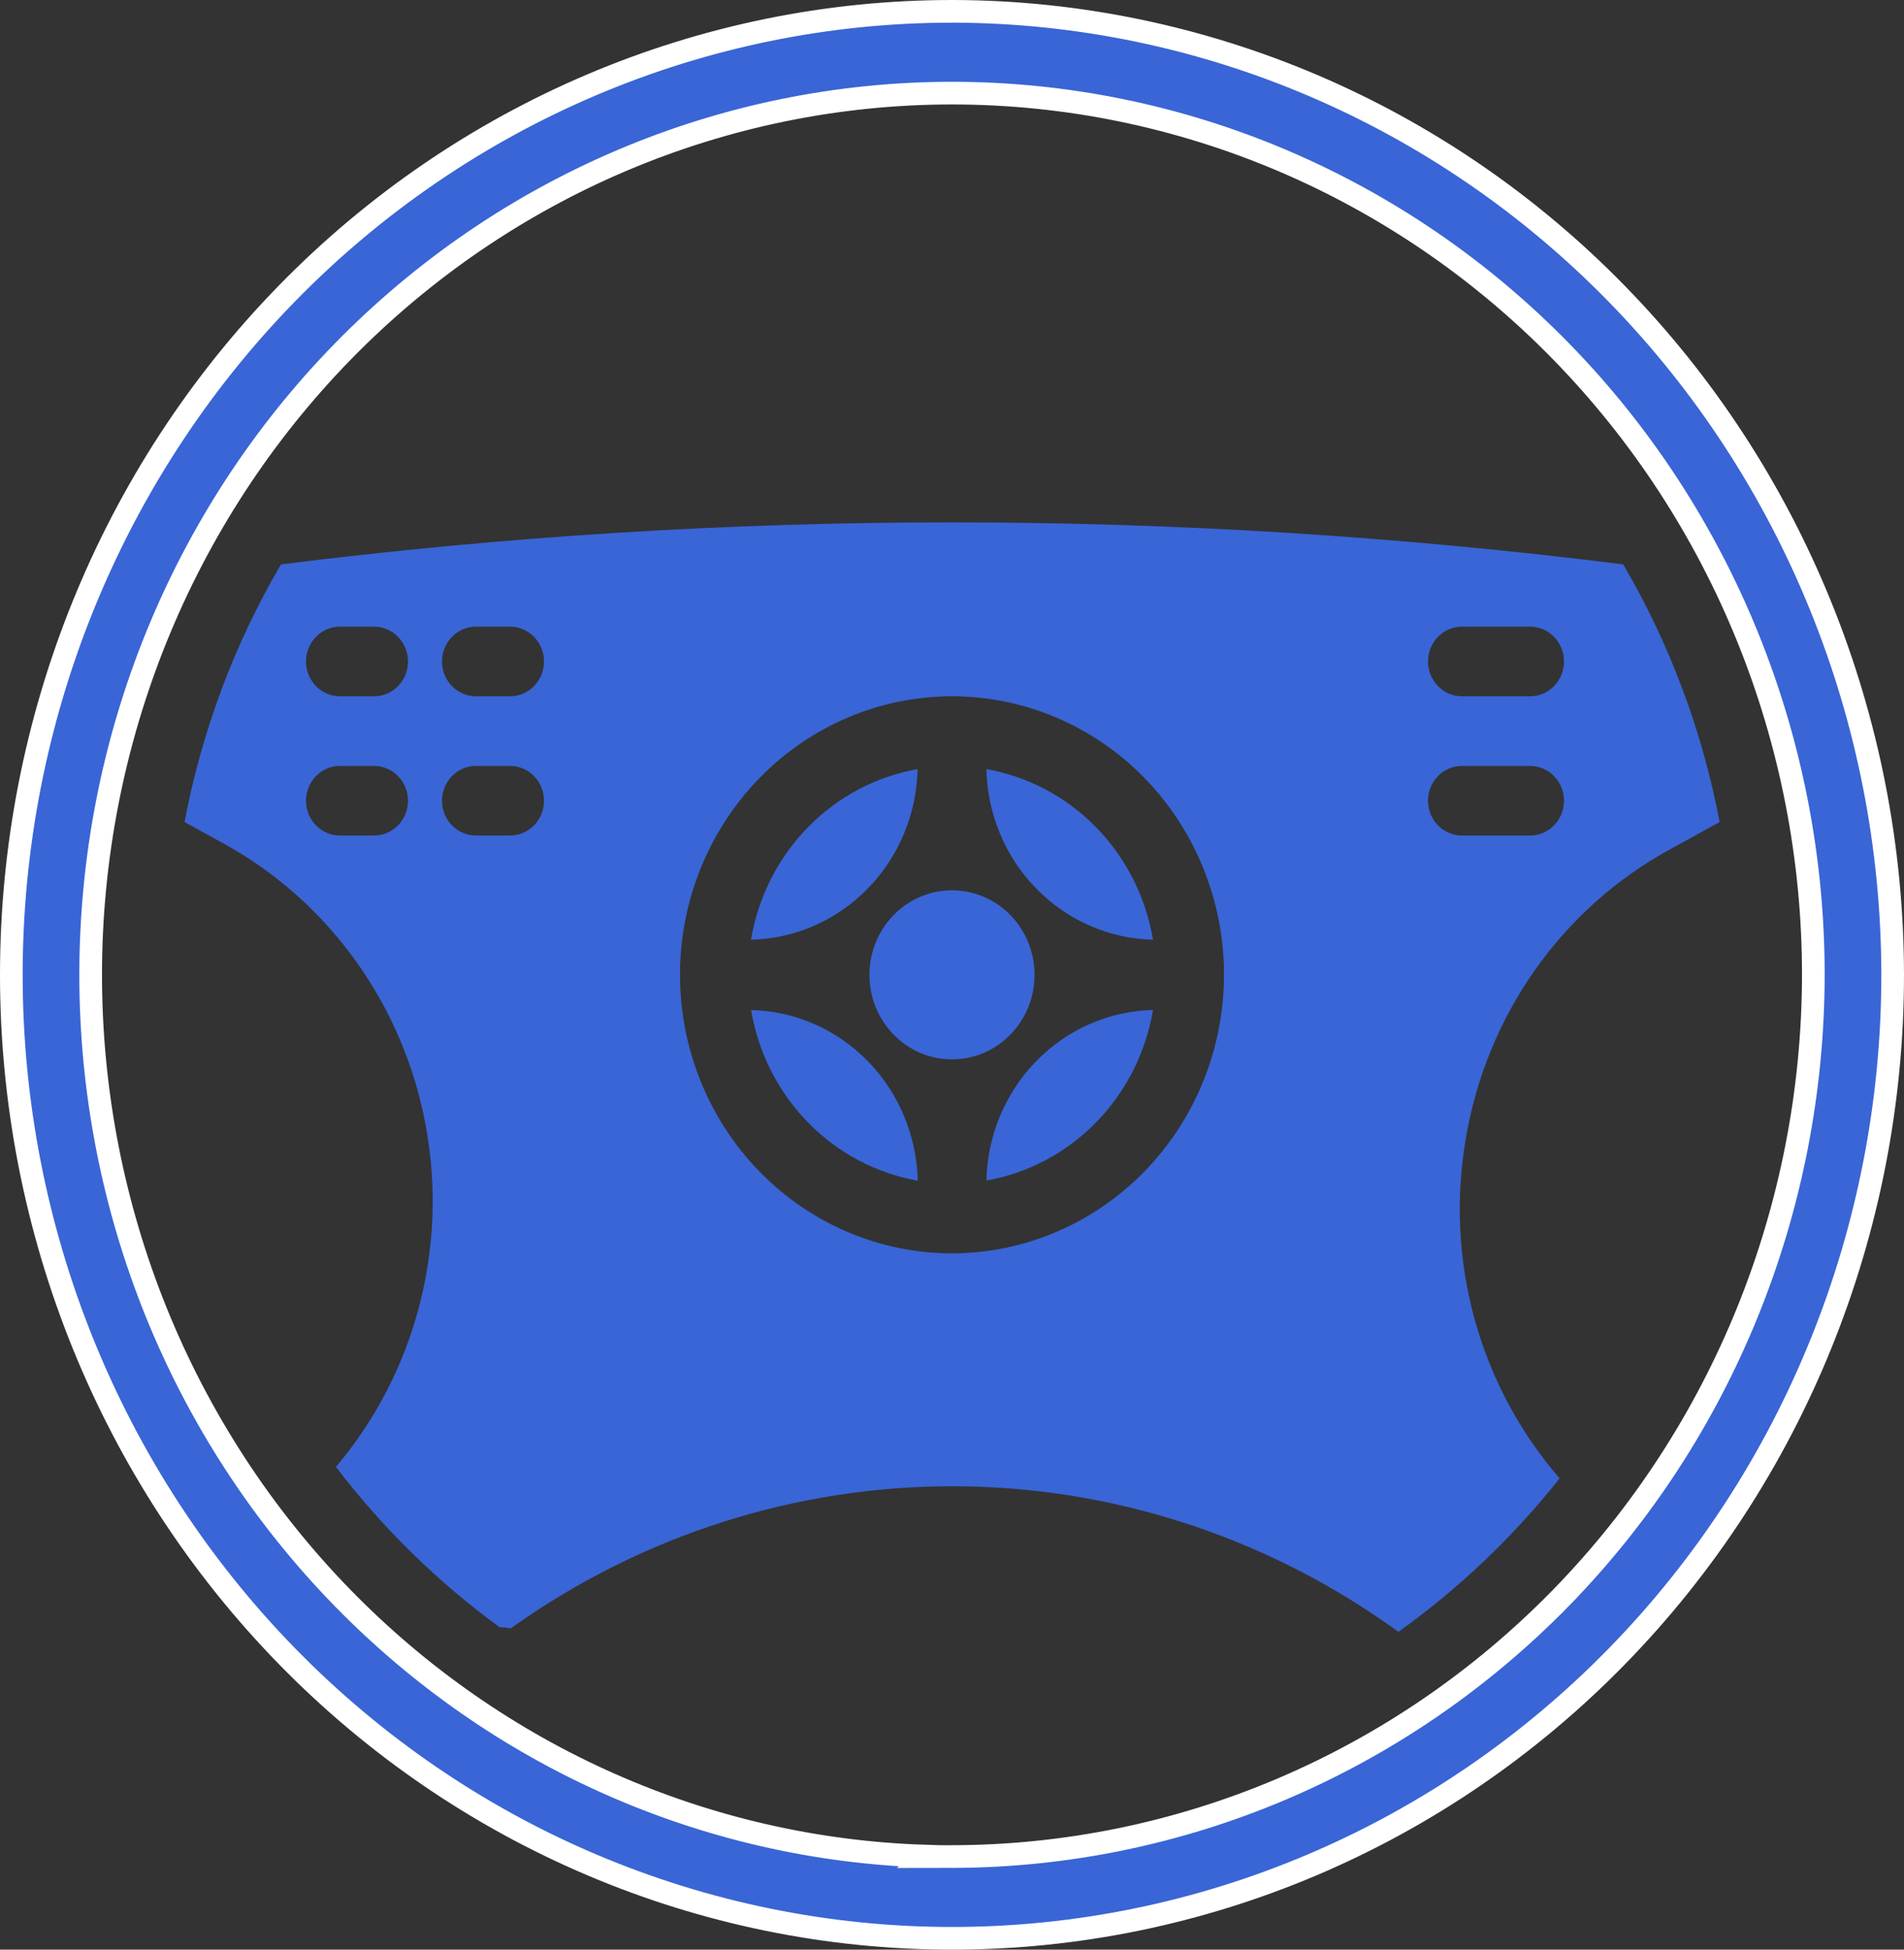 <svg width="42" height="43" viewBox="0 0 42 43" fill="none" xmlns="http://www.w3.org/2000/svg">
<rect x="0" y="0" width="42" height="43" fill="#333333" stroke="none"/>
<path d="M16.569 22.277C16.726 23.216 17.165 24.082 17.823 24.756C18.481 25.429 19.326 25.878 20.244 26.04C20.222 25.049 19.827 24.105 19.143 23.404C18.458 22.703 17.537 22.299 16.569 22.277Z" fill="#3965D6"/>
<path d="M21.759 16.963C21.78 17.954 22.175 18.898 22.859 19.599C23.544 20.3 24.466 20.704 25.434 20.726C25.276 19.787 24.838 18.921 24.18 18.247C23.521 17.574 22.676 17.125 21.759 16.963Z" fill="#3965D6"/>
<path d="M21.759 26.037C22.676 25.876 23.521 25.427 24.18 24.753C24.838 24.08 25.276 23.214 25.434 22.275C24.466 22.297 23.544 22.701 22.859 23.402C22.175 24.103 21.78 25.046 21.759 26.037Z" fill="#3965D6"/>
<path d="M20.241 16.963C19.324 17.125 18.479 17.574 17.82 18.247C17.162 18.921 16.724 19.787 16.566 20.726C17.534 20.704 18.456 20.3 19.141 19.599C19.825 18.898 20.22 17.954 20.241 16.963Z" fill="#3965D6"/>
<path d="M22.821 21.5C22.821 22.53 22.006 23.365 21 23.365C19.994 23.365 19.179 22.53 19.179 21.5C19.179 20.471 19.994 19.636 21 19.636C22.006 19.636 22.821 20.471 22.821 21.5Z" fill="#3965D6"/>
<path d="M21 0.25H21.064C26.54 0.274 31.788 2.511 35.663 6.479C39.554 10.462 41.744 15.864 41.75 21.5C41.75 27.137 39.562 32.543 35.67 36.528C31.778 40.513 26.501 42.75 21 42.75C15.499 42.75 10.222 40.513 6.33 36.528C2.438 32.543 0.25 27.137 0.25 21.5C0.25 15.863 2.438 10.457 6.33 6.472C10.222 2.488 15.499 0.25 21 0.25ZM20.403 40.937L20.392 40.948L21 40.947C26.04 40.941 30.869 38.889 34.431 35.243L34.252 35.068L34.431 35.243C37.992 31.597 39.994 26.654 40 21.5V21.5C40 16.345 38 11.399 34.437 7.752C30.875 4.104 26.041 2.054 21 2.054C15.959 2.054 11.126 4.104 7.563 7.752C4 11.399 2 16.345 2 21.5C2 26.656 4 31.602 7.563 35.249C10.984 38.752 15.579 40.782 20.403 40.937Z" fill="#3965D6" stroke="white" stroke-width="0.5"/>
<path d="M32.335 25.109C32.792 22.39 34.449 20.041 36.825 18.74L37.933 18.13C37.552 16.123 36.833 14.2 35.806 12.448C25.974 11.212 16.03 11.212 6.198 12.448C5.171 14.2 4.451 16.123 4.071 18.13L4.94 18.609C7.279 19.896 8.92 22.201 9.4 24.874C9.881 27.547 9.149 30.299 7.41 32.353C8.442 33.706 9.66 34.897 11.025 35.892C11.106 35.887 11.186 35.896 11.263 35.916L11.364 35.846C14.2 33.849 17.562 32.78 21.004 32.78C24.446 32.78 27.808 33.849 30.644 35.846L30.848 35.99C32.182 35.038 33.379 33.898 34.404 32.606C32.631 30.562 31.869 27.8 32.335 25.109ZM8.25 18.428H7.5C7.086 18.428 6.75 18.085 6.75 17.661C6.75 17.236 7.086 16.893 7.5 16.893H8.25C8.664 16.893 9 17.236 9 17.661C9 18.085 8.664 18.428 8.25 18.428ZM8.25 15.357H7.5C7.086 15.357 6.75 15.013 6.75 14.589C6.75 14.165 7.086 13.821 7.5 13.821H8.25C8.664 13.821 9 14.165 9 14.589C9 15.013 8.664 15.357 8.25 15.357ZM11.25 18.428H10.5C10.086 18.428 9.75 18.085 9.75 17.661C9.75 17.236 10.086 16.893 10.5 16.893H11.25C11.664 16.893 12 17.236 12 17.661C12 18.085 11.664 18.428 11.25 18.428ZM11.25 15.357H10.5C10.086 15.357 9.75 15.013 9.75 14.589C9.75 14.165 10.086 13.821 10.5 13.821H11.25C11.664 13.821 12 14.165 12 14.589C12 15.013 11.664 15.357 11.25 15.357ZM21 27.643C19.409 27.643 17.883 26.996 16.758 25.843C15.632 24.692 15 23.129 15 21.5C15 19.871 15.632 18.308 16.758 17.156C17.883 16.004 19.409 15.357 21 15.357C22.591 15.357 24.118 16.004 25.243 17.156C26.368 18.308 27 19.871 27 21.5C26.998 23.129 26.366 24.69 25.241 25.841C24.116 26.993 22.591 27.641 21 27.643ZM32.25 13.821H33.75C34.164 13.821 34.5 14.165 34.5 14.589C34.5 15.013 34.164 15.357 33.75 15.357H32.25C31.836 15.357 31.5 15.013 31.5 14.589C31.5 14.165 31.836 13.821 32.25 13.821ZM31.5 17.661C31.5 17.236 31.836 16.893 32.25 16.893H33.75C34.164 16.893 34.5 17.236 34.5 17.661C34.5 18.085 34.164 18.428 33.75 18.428H32.25C31.836 18.428 31.5 18.085 31.5 17.661Z" fill="#3965D6"/>
</svg>
